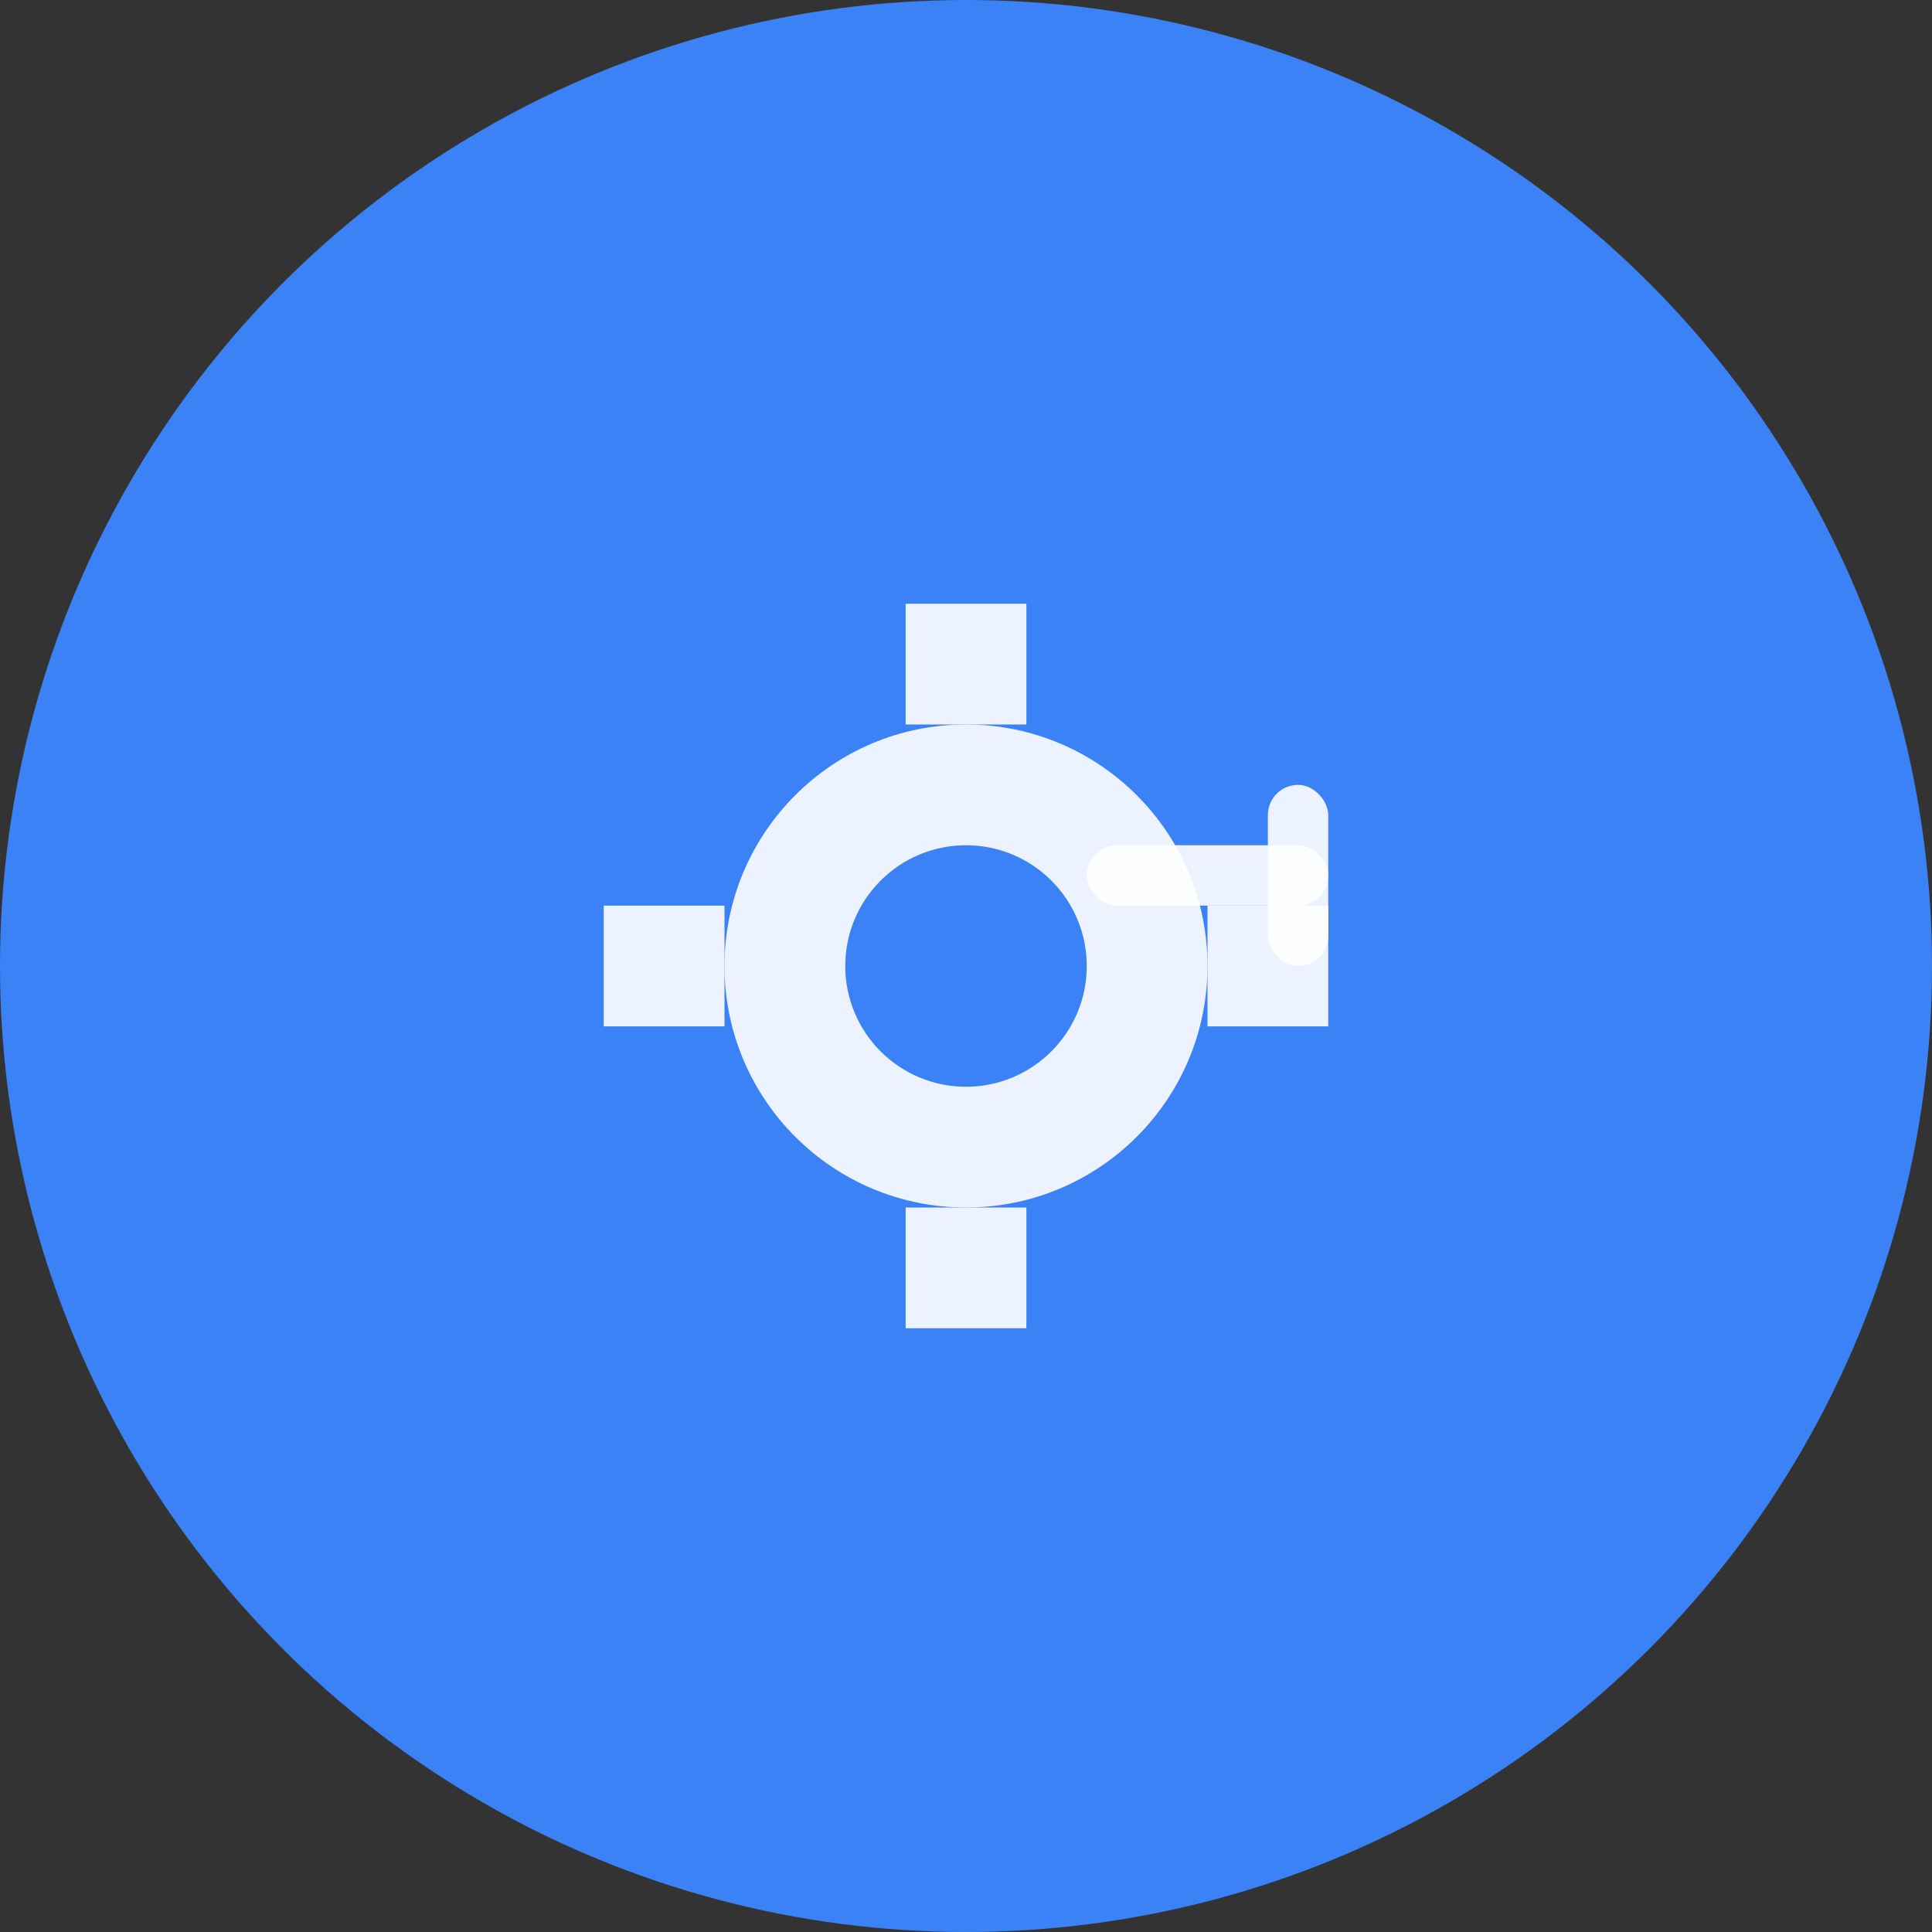 <svg width="32" height="32" viewBox="0 0 32 32" fill="none" xmlns="http://www.w3.org/2000/svg">
  <rect x="0" y="0" width="32" height="32" fill="#333333" stroke="none"/>
  <!-- Background circle -->
  <circle cx="16" cy="16" r="16" fill="#3b82f6"/>
  
  <!-- Tool icon - wrench and gear -->
  <g transform="translate(8, 8)">
    <!-- Gear -->
    <circle cx="8" cy="8" r="4" fill="white" opacity="0.9"/>
    <circle cx="8" cy="8" r="2" fill="#3b82f6"/>
    
    <!-- Gear teeth -->
    <rect x="7" y="2" width="2" height="2" fill="white" opacity="0.9"/>
    <rect x="7" y="12" width="2" height="2" fill="white" opacity="0.9"/>
    <rect x="2" y="7" width="2" height="2" fill="white" opacity="0.9"/>
    <rect x="12" y="7" width="2" height="2" fill="white" opacity="0.9"/>
    
    <!-- Wrench handle -->
    <rect x="10" y="6" width="4" height="1" fill="white" opacity="0.9" rx="0.5"/>
    <rect x="13" y="5" width="1" height="3" fill="white" opacity="0.9" rx="0.5"/>
  </g>
</svg>

